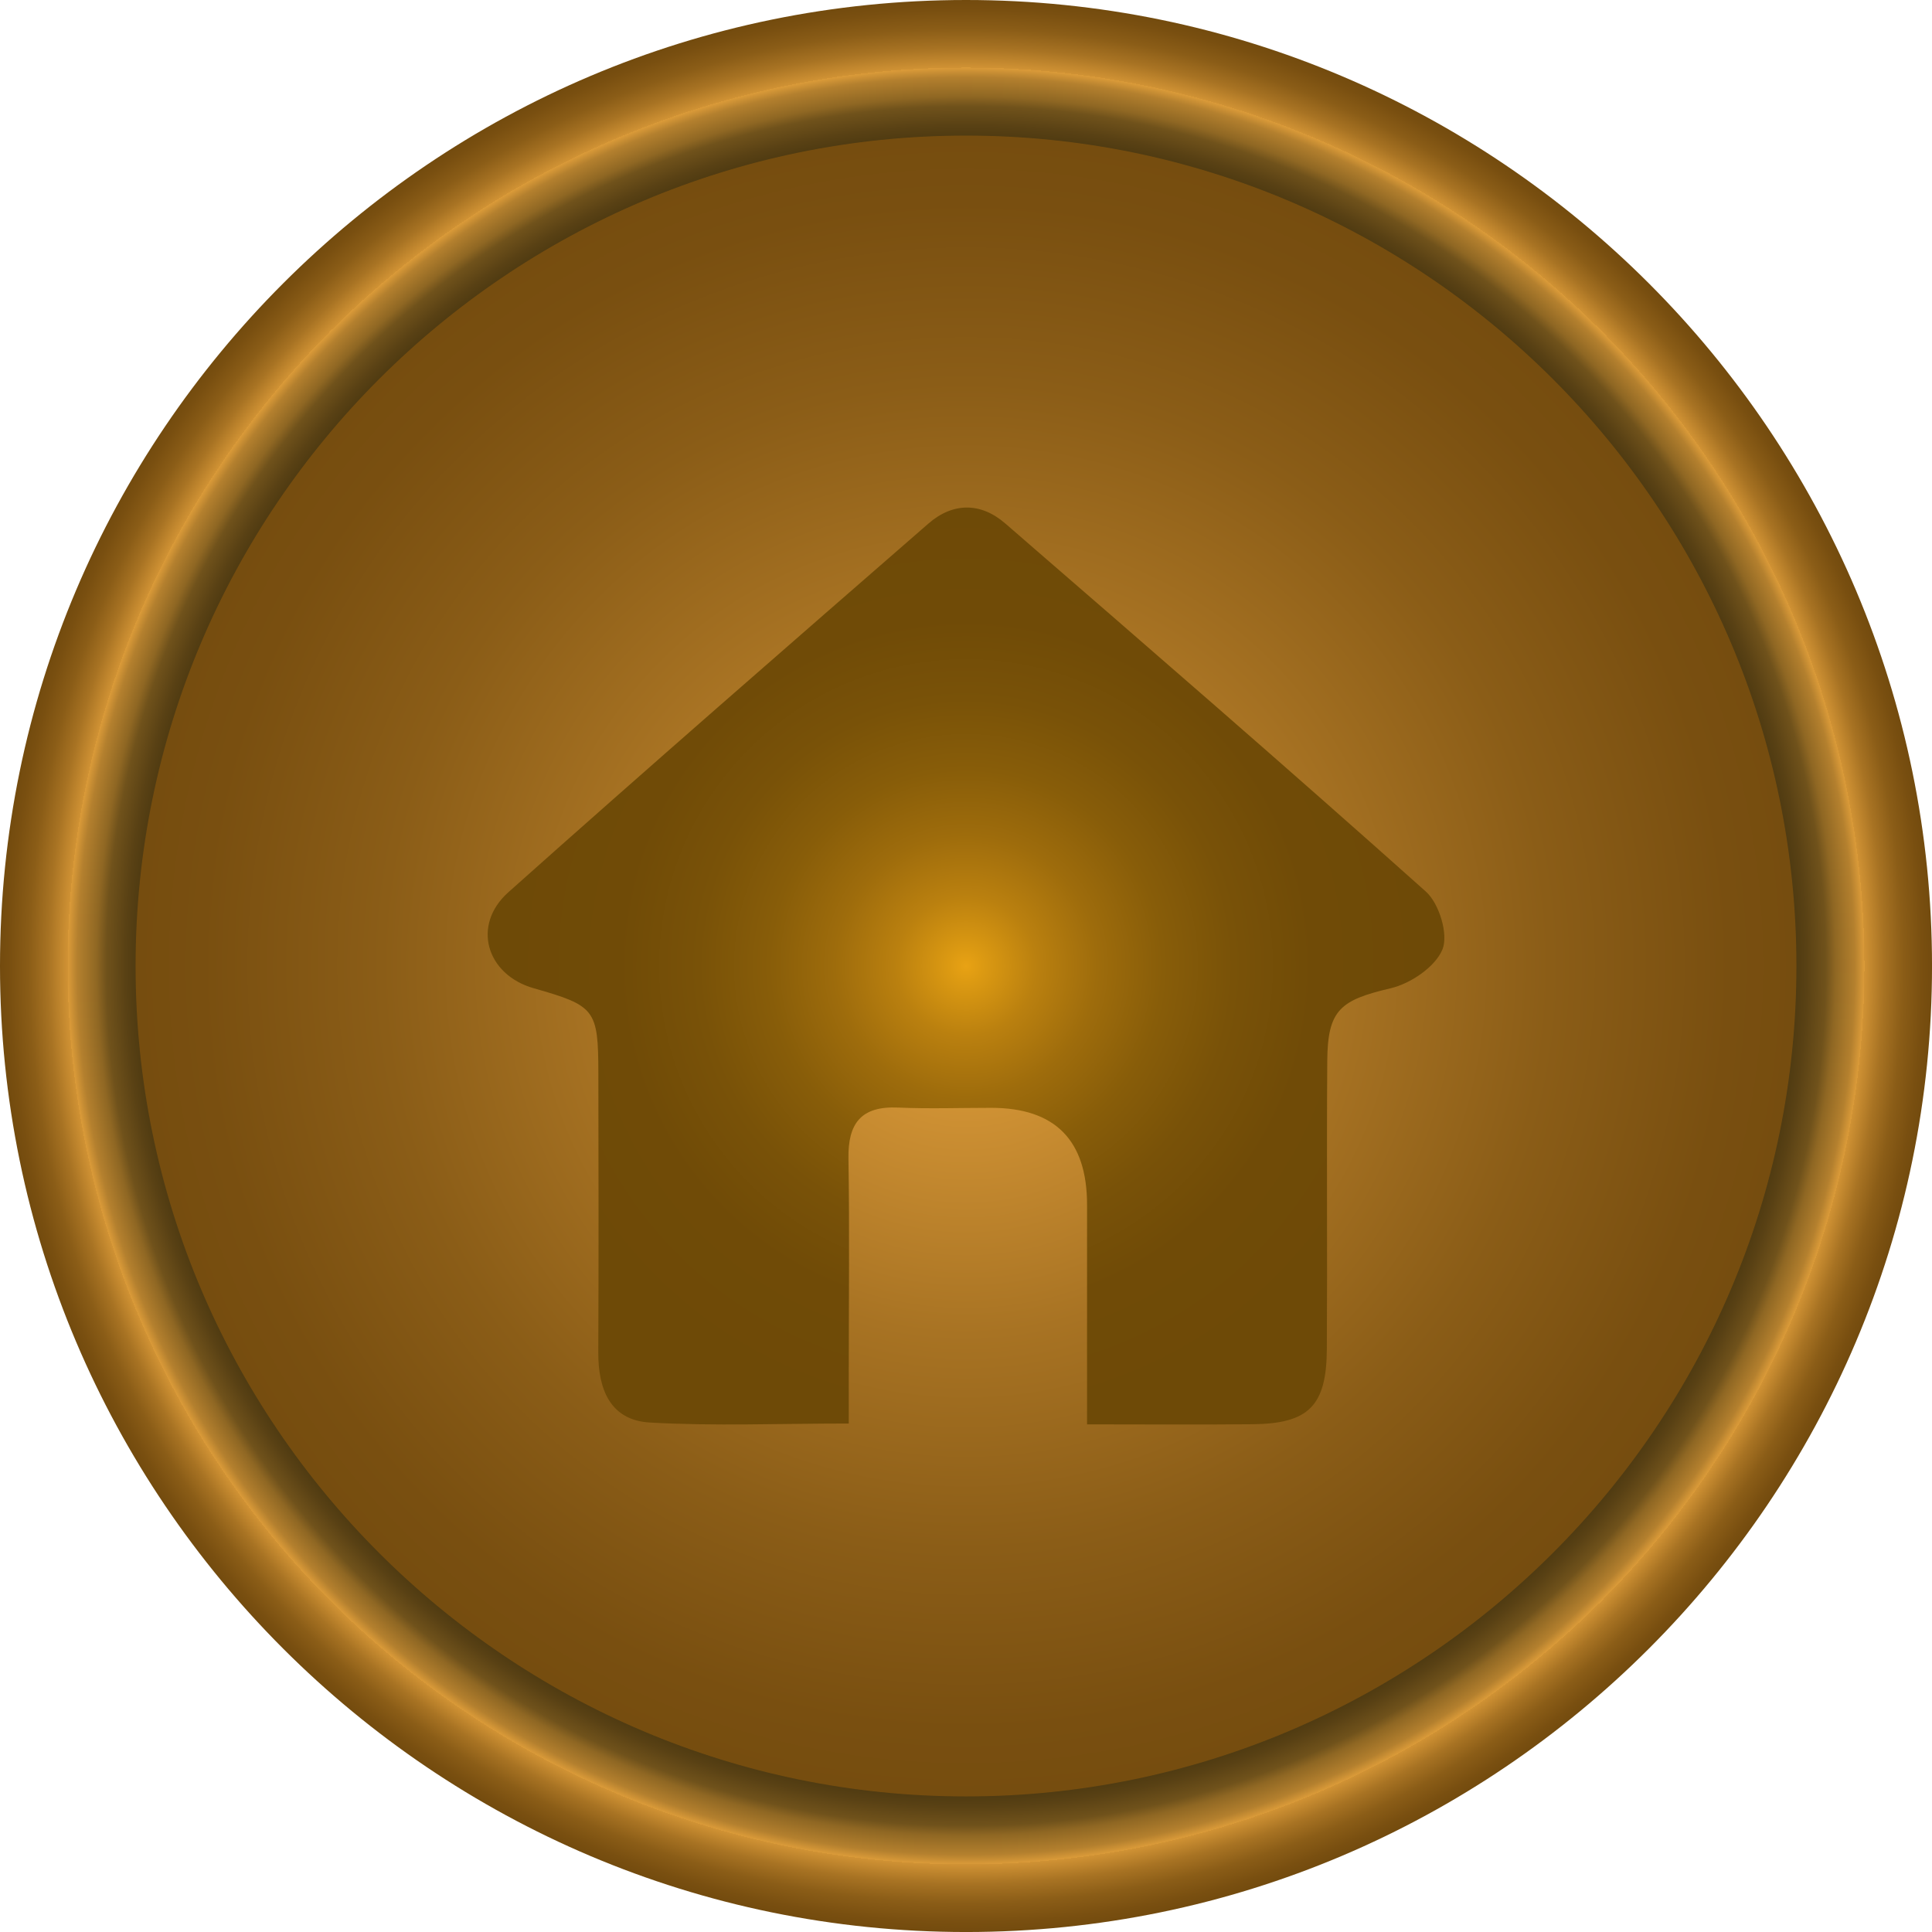 <?xml version="1.0" encoding="UTF-8"?>
<svg id="Layer_2" data-name="Layer 2" xmlns="http://www.w3.org/2000/svg" xmlns:xlink="http://www.w3.org/1999/xlink" viewBox="0 0 1093.93 1093.93">
  <defs>
    <style>
      .cls-1 {
        fill: url(#radial-gradient-2);
      }

      .cls-1, .cls-2, .cls-3 {
        stroke-width: 0px;
      }

      .cls-2 {
        fill: url(#radial-gradient);
      }

      .cls-3 {
        fill: url(#radial-gradient-3);
      }
    </style>
    <radialGradient id="radial-gradient" cx="5674.79" cy="-6070.7" fx="5674.79" fy="-6070.7" r="508.58" gradientTransform="translate(6221.75 -5523.73) rotate(-180)" gradientUnits="userSpaceOnUse">
      <stop offset=".09" stop-color="#db9b39"/>
      <stop offset=".15" stop-color="#d09234"/>
      <stop offset=".41" stop-color="#a87323"/>
      <stop offset=".65" stop-color="#8b5d17"/>
      <stop offset=".85" stop-color="#794f10"/>
      <stop offset="1" stop-color="#734b0e"/>
    </radialGradient>
    <radialGradient id="radial-gradient-2" cx="5674.79" cy="-6070.7" fx="5674.79" fy="-6070.7" r="546.97" gradientTransform="translate(6221.75 -5523.73) rotate(-180)" gradientUnits="userSpaceOnUse">
      <stop offset="0" stop-color="#5c4110"/>
      <stop offset=".31" stop-color="#583f0f"/>
      <stop offset=".56" stop-color="#4f390e"/>
      <stop offset=".77" stop-color="#3e2f0c"/>
      <stop offset=".81" stop-color="#3b2d0c"/>
      <stop offset=".84" stop-color="#3e2f0c"/>
      <stop offset=".85" stop-color="#48360f"/>
      <stop offset=".87" stop-color="#594114"/>
      <stop offset=".89" stop-color="#70521b"/>
      <stop offset=".9" stop-color="#8f6723"/>
      <stop offset=".92" stop-color="#b4802e"/>
      <stop offset=".93" stop-color="#db9b39"/>
      <stop offset=".93" stop-color="#d09234"/>
      <stop offset=".95" stop-color="#a87323"/>
      <stop offset=".97" stop-color="#8b5d17"/>
      <stop offset=".99" stop-color="#794f10"/>
      <stop offset="1" stop-color="#734b0e"/>
    </radialGradient>
    <radialGradient id="radial-gradient-3" cx="546.97" cy="546.97" fx="546.97" fy="546.97" r="265.28" gradientUnits="userSpaceOnUse">
      <stop offset="0" stop-color="#e8a214"/>
      <stop offset=".04" stop-color="#db9912"/>
      <stop offset=".15" stop-color="#ba800f"/>
      <stop offset=".28" stop-color="#9e6c0c"/>
      <stop offset=".42" stop-color="#885d09"/>
      <stop offset=".57" stop-color="#795208"/>
      <stop offset=".74" stop-color="#704b07"/>
      <stop offset="1" stop-color="#6e4a07"/>
    </radialGradient>
  </defs>
  <g id="ACG_Logo" data-name="ACG Logo">
    <g>
      <g>
        <circle class="cls-2" cx="546.97" cy="546.97" r="508.58"/>
        <path class="cls-1" d="M546.97,0c301.6,0,546.97,245.37,546.97,546.97,0,301.6-245.37,546.97-546.97,546.97C245.37,1093.93,0,848.56,0,546.97,0,245.37,245.37,0,546.97,0ZM546.97,1017.17c259.27,0,470.2-210.93,470.2-470.2,0-259.27-210.93-470.2-470.2-470.2S76.76,287.7,76.76,546.97c0,259.27,210.93,470.2,470.2,470.2Z"/>
      </g>
      <path class="cls-3" d="M615.51,806.47c0-42.76,0-83.53,0-124.29q0-54.91-54.32-54.91c-17.59,0-35.2.62-52.75-.15-20.74-.91-28.35,8.79-28.03,28.78.65,40.19.18,80.4.17,120.6,0,9,0,18,0,29.52-39.53,0-76.17,1.52-112.61-.56-22.48-1.29-29.3-18.86-29.21-39.72.24-52.76.14-105.52.04-158.29-.07-35.88-1.8-38-36.62-47.9-26.75-7.61-35.25-35.68-14.35-54.34,78.72-70.25,158.32-139.51,237.89-208.79,13.76-11.98,29.54-12.11,43.44-.06,79.74,69.1,159.53,138.15,238.19,208.46,7.53,6.73,12.88,24.27,9.39,32.75-4.07,9.91-18.02,19.34-29.32,22-28.53,6.71-35.69,12.16-35.9,41.15-.39,54.43.1,108.87-.24,163.31-.2,32.02-10.34,42.07-42.02,42.39-30.01.31-60.02.07-93.75.07Z"/>
    </g>
  </g>
</svg>